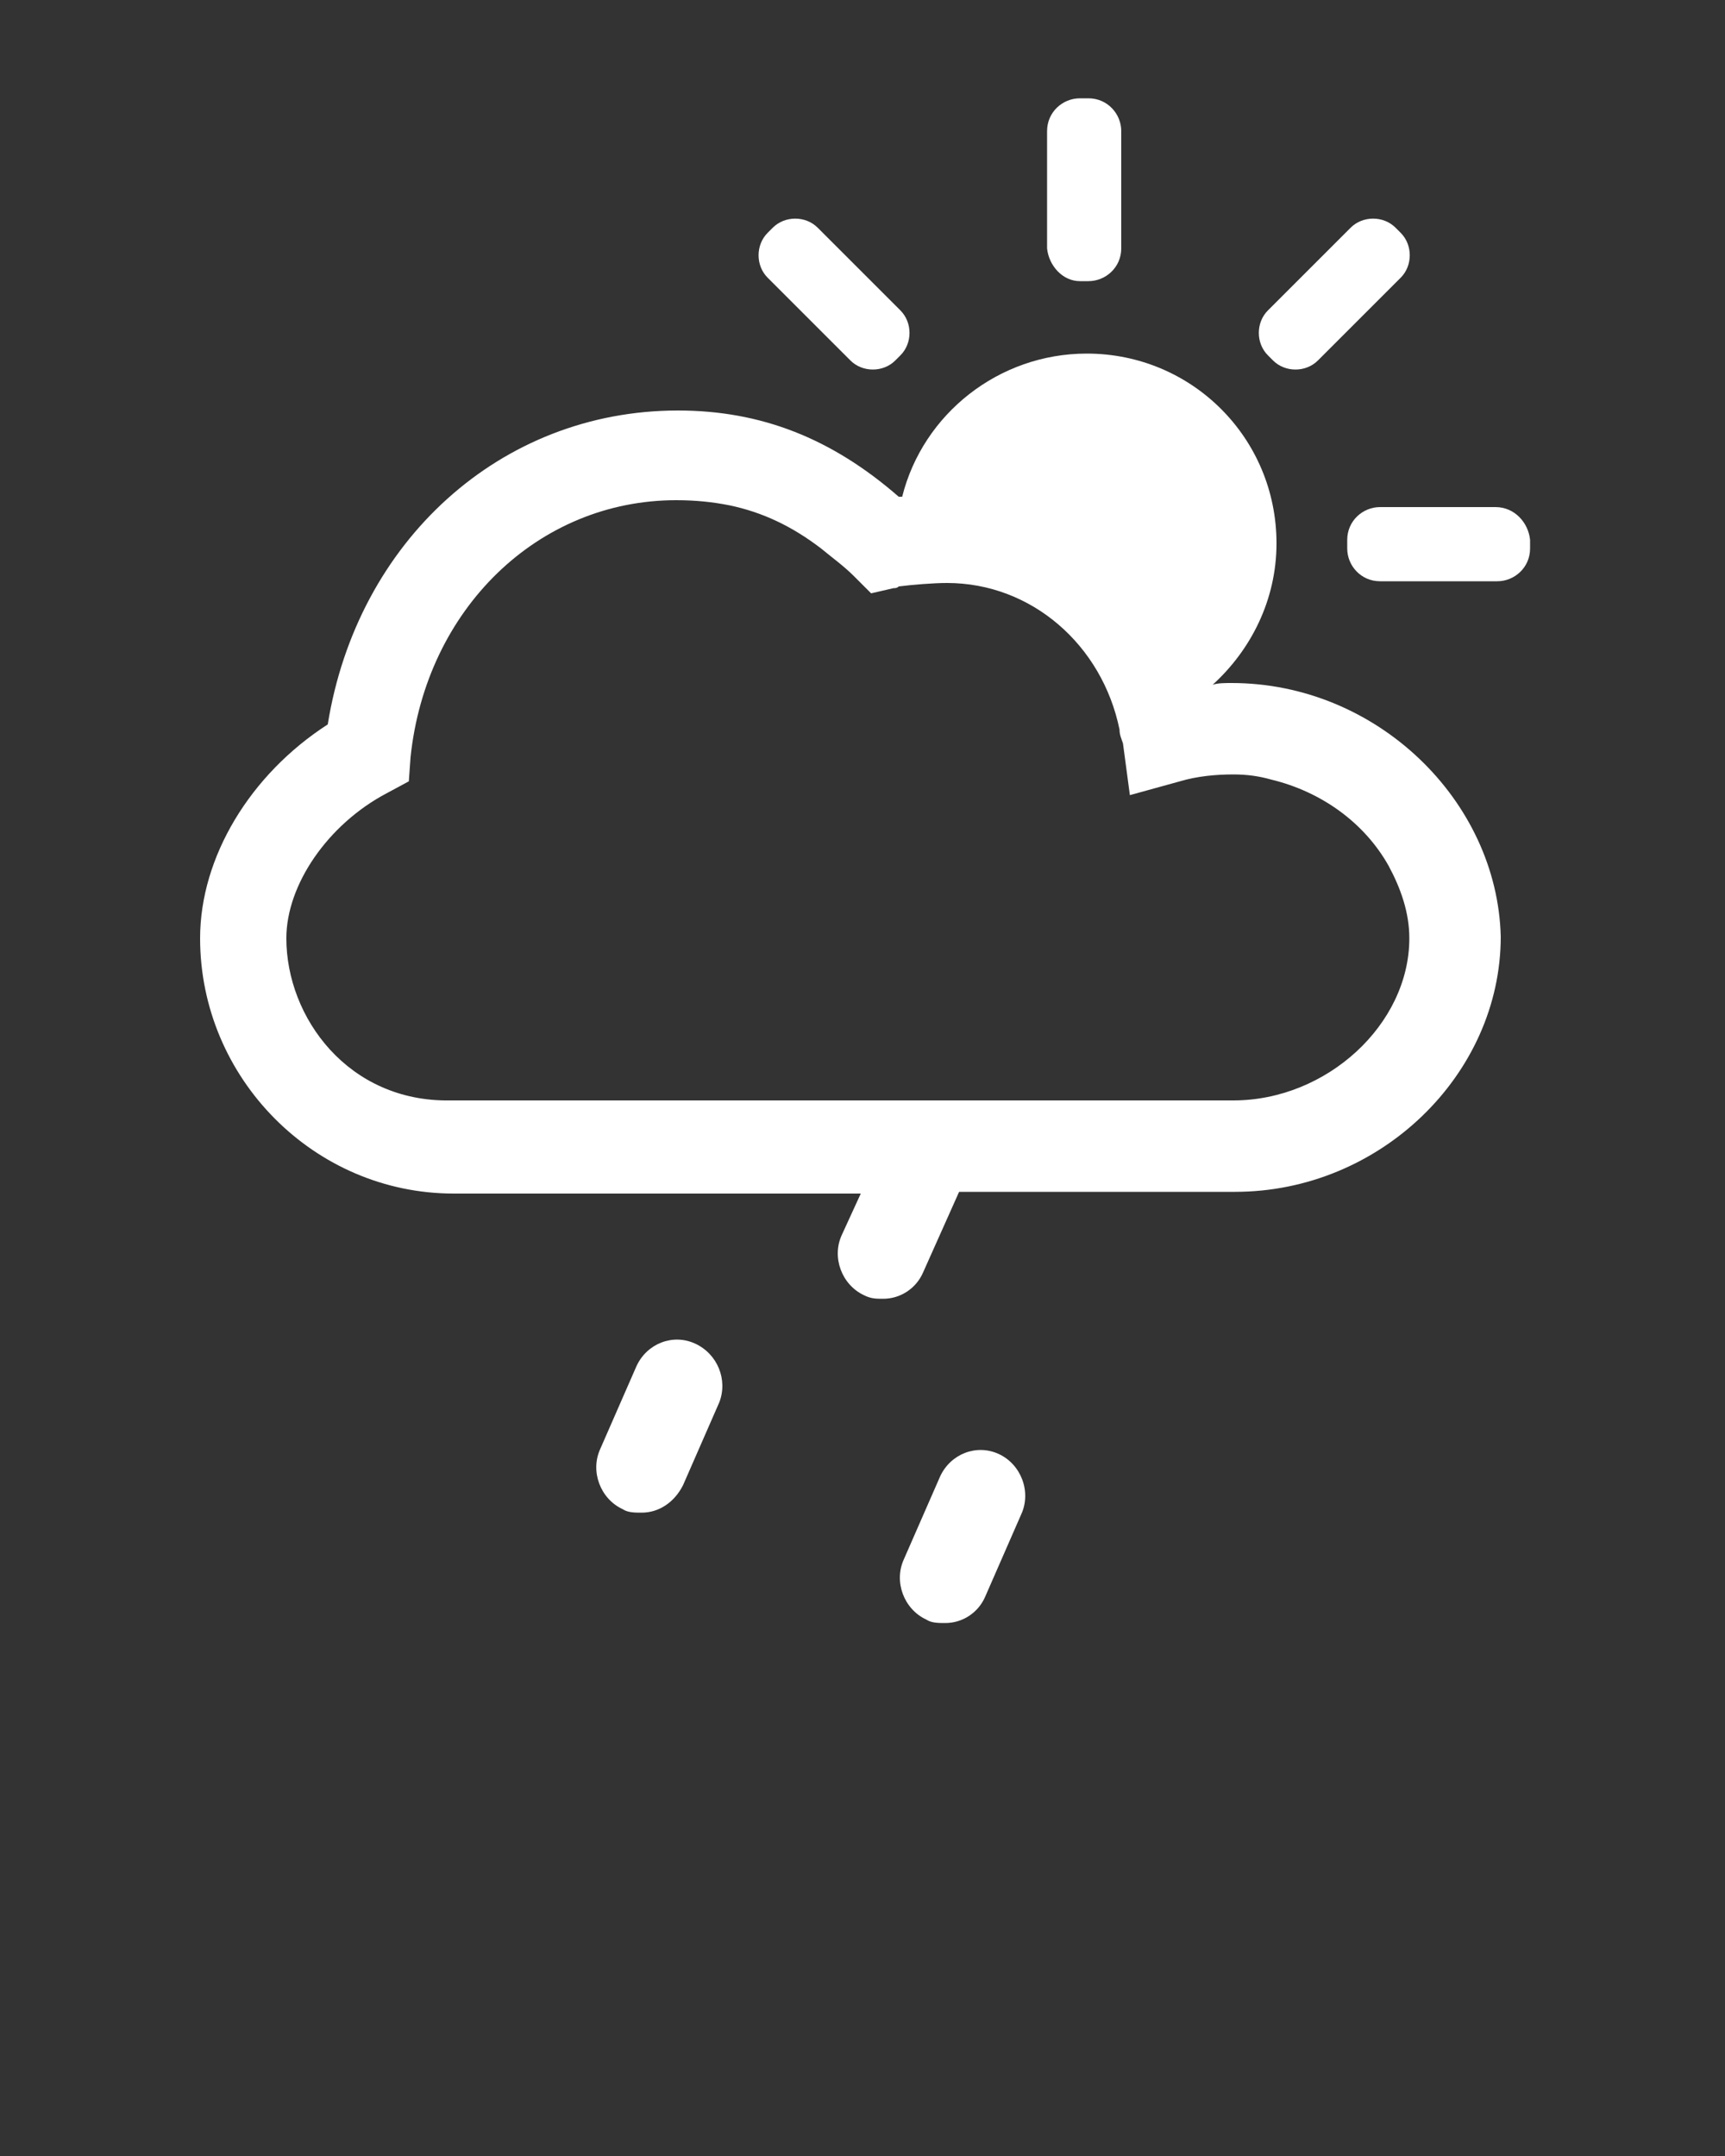 <svg xmlns="http://www.w3.org/2000/svg" xmlns:xlink="http://www.w3.org/1999/xlink" version="1.1" x="0px" y="0px" viewBox="0 0 100 125" fill="#ffffff" enable-background="new 0 0 100 100" xml:space="preserve"><rect x="0" y="0" width="100" height="125" fill="#333333" stroke="none"/><path d="M57.9,84.3c-1.3-0.6-2.8,0-3.4,1.3l-2.1,4.8c-0.6,1.3,0,2.9,1.3,3.5c0.3,0.2,0.7,0.2,1.1,0.2c1,0,1.9-0.6,2.3-1.5l2.1-4.8  C59.8,86.5,59.2,84.9,57.9,84.3z"/><path d="M40.3,77.9c-1.3-0.6-2.8,0-3.4,1.3L34.8,84c-0.6,1.3,0,2.9,1.3,3.5c0.3,0.2,0.7,0.2,1.1,0.2c1,0,1.9-0.6,2.4-1.6l2.1-4.8  C42.2,80,41.6,78.5,40.3,77.9z"/><path d="M62.6,16.3h0.5c1,0,1.9-0.8,1.9-1.9V7.6c0-1-0.8-1.9-1.9-1.9h-0.5c-1,0-1.9,0.8-1.9,1.9v6.8C60.8,15.4,61.6,16.3,62.6,16.3z  "/><path d="M73.8,20.9c0.7,0.7,1.9,0.7,2.6,0l4.8-4.8c0.7-0.7,0.7-1.9,0-2.6l-0.3-0.3c-0.7-0.7-1.9-0.7-2.6,0L73.5,18  c-0.7,0.7-0.7,1.9,0,2.6L73.8,20.9z"/><path d="M86.7,29.4H80c-1,0-1.9,0.8-1.9,1.9v0.5c0,1,0.8,1.9,1.9,1.9h6.8c1,0,1.9-0.8,1.9-1.9v-0.5C88.6,30.3,87.8,29.4,86.7,29.4z"/><path d="M49.3,20.9c0.7,0.7,1.9,0.7,2.6,0l0.3-0.3c0.7-0.7,0.7-1.9,0-2.6l-4.8-4.8c-0.7-0.7-1.9-0.7-2.6,0l-0.3,0.3  c-0.7,0.7-0.7,1.9,0,2.6L49.3,20.9z"/><path d="M71.4,39.6c-0.4,0-0.8,0-1.1,0.1c2.2-2,3.7-4.9,3.7-8.2c0-6.1-4.9-11-11-11c-5.1,0-9.5,3.5-10.7,8.3c-0.1,0-0.1,0-0.2,0  c-3.9-3.4-8-5-12.8-5C29,23.8,20.7,31.4,19,42c-4.5,2.9-7.4,7.7-7.4,12.4c0,8.1,6.6,14.8,14.7,14.8h23.6l-1.1,2.4  c-0.6,1.3,0,2.9,1.3,3.5c0.4,0.2,0.7,0.2,1.1,0.2c1,0,1.9-0.6,2.3-1.5l2.1-4.7h16C80,69.1,87,62.3,87,54.3  C86.8,46.4,79.8,39.6,71.4,39.6z M16.6,54.4c0-3.1,2.4-6.6,5.8-8.4l1.3-0.7l0.1-1.4C24.7,35.3,31.2,29,39.2,29  c1.1,0,2.1,0.1,3.1,0.3c1.9,0.4,3.6,1.2,5.3,2.5c0.6,0.5,1.3,1,1.9,1.6l1,1l1.3-0.3c0.1,0,0.2,0,0.3-0.1c0.8-0.1,2-0.2,2.8-0.2  c4.9,0,9,3.6,10,8.5c0,0.3,0.1,0.5,0.2,0.8l0.4,3l2.9-0.8c1-0.3,2.1-0.4,3.1-0.4c0.8,0,1.5,0.1,2.2,0.3c2.9,0.7,5.4,2.5,6.8,5  c0.7,1.3,1.2,2.7,1.2,4.2c0,5-4.8,9.4-10.2,9.4H26.1C20.2,63.9,16.6,59,16.6,54.4z"/></svg>